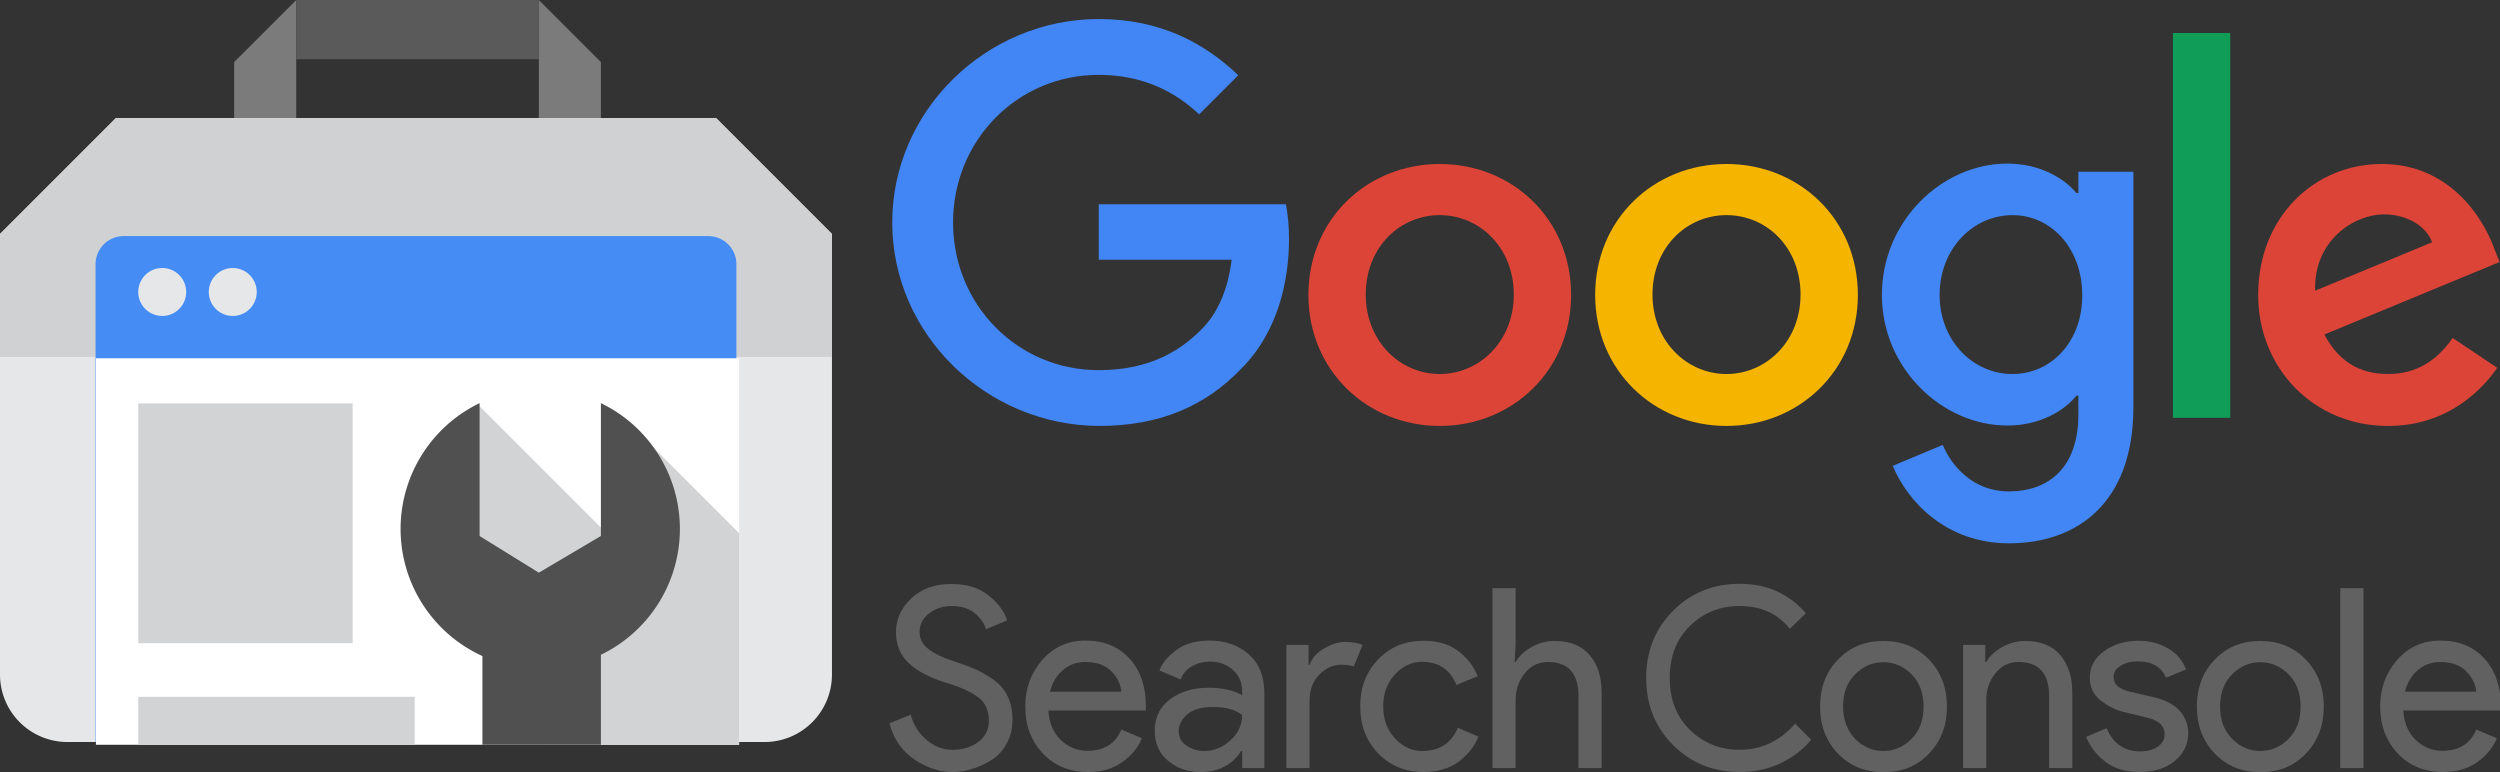 <?xml version="1.0" encoding="UTF-8" standalone="no"?>
<svg
   width="113.852"
   height="35.158"
   viewBox="0 0 113.852 35.158"
   version="1.1"
   id="svg4769"
   sodipodi:docname="google-search-console-logo.svg"
   inkscape:version="1.1.2 (0a00cf5339, 2022-02-04)"
   xmlns:inkscape="http://www.inkscape.org/namespaces/inkscape"
   xmlns:sodipodi="http://sodipodi.sourceforge.net/DTD/sodipodi-0.dtd"
   xmlns="http://www.w3.org/2000/svg"
   xmlns:svg="http://www.w3.org/2000/svg"
   xmlns:rdf="http://www.w3.org/1999/02/22-rdf-syntax-ns#"
   xmlns:cc="http://creativecommons.org/ns#"
   xmlns:dc="http://purl.org/dc/elements/1.1/">
  <rect x="0" y="0" width="113.852" height="35.158" fill="#333333" stroke="none"/>
  <sodipodi:namedview
     id="namedview4771"
     pagecolor="#ffffff"
     bordercolor="#666666"
     borderopacity="1.0"
     inkscape:pageshadow="2"
     inkscape:pageopacity="0.0"
     inkscape:pagecheckerboard="0"
     showgrid="false"
     showguides="true"
     inkscape:guide-bbox="true"
     fit-margin-top="0"
     fit-margin-left="0"
     fit-margin-right="0"
     fit-margin-bottom="0"
     inkscape:zoom="5.08233"
     inkscape:cx="74.572096"
     inkscape:cy="30.989723"
     inkscape:window-width="2066"
     inkscape:window-height="1226"
     inkscape:window-x="4"
     inkscape:window-y="31"
     inkscape:window-maximized="0"
     inkscape:current-layer="sc_logo_lockup">
    <sodipodi:guide
       position="-390.003,419.959"
       orientation="0.707,-0.707"
       id="guide5236" />
  </sodipodi:namedview>
  <!-- Generator: Sketch 51.2 (57519) - http://www.bohemiancoding.com/sketch -->
  <title
     id="title4722">Artboard</title>
  <desc
     id="desc4724">Created with Sketch.</desc>
  <defs
     id="defs4726" />
  <g
     id="Artboard"
     stroke="none"
     stroke-width="1"
     fill="none"
     fill-rule="evenodd"
     transform="translate(40.509,0.85)">
    <g
       id="sc_logo_lockup"
       fill-rule="nonzero">
      <g
         id="XMLID_41_"
         transform="matrix(0.507,0,0,0.507,-0.027,25.719)"
         fill="#616161">
        <path
           d="m 5.7,16.941 c -1.182,0 -2.329,-0.388 -3.441,-1.147 C 1.129,15.018 0.406,13.941 0.053,12.565 L 1.959,11.788 c 0.229,0.882 0.688,1.641 1.394,2.241 0.706,0.618 1.482,0.918 2.365,0.918 0.9,0 1.676,-0.229 2.312,-0.706 0.635,-0.476 0.953,-1.112 0.953,-1.924 0,-0.9 -0.318,-1.606 -0.953,-2.082 C 7.394,9.741 6.371,9.282 4.994,8.876 3.565,8.418 2.471,7.835 1.747,7.129 1.006,6.406 0.635,5.506 0.635,4.376 c 0,-1.165 0.459,-2.171 1.376,-3.035 0.918,-0.865 2.118,-1.288 3.6,-1.288 1.376,0 2.488,0.335 3.335,1.024 0.865,0.688 1.412,1.429 1.676,2.241 L 8.718,4.112 C 8.576,3.6 8.241,3.124 7.712,2.682 7.182,2.241 6.494,2.029 5.647,2.029 4.853,2.029 4.165,2.259 3.6,2.7 3.035,3.141 2.753,3.706 2.753,4.359 c 0,0.6 0.265,1.112 0.776,1.518 C 4.041,6.282 4.818,6.671 5.824,6.988 6.618,7.253 7.288,7.5 7.818,7.729 c 0.529,0.247 1.076,0.565 1.624,0.953 0.547,0.406 0.971,0.9 1.235,1.482 0.282,0.6 0.424,1.288 0.424,2.065 0,0.776 -0.159,1.482 -0.494,2.1 -0.318,0.618 -0.759,1.112 -1.288,1.465 C 8.788,16.147 8.206,16.429 7.588,16.624 6.971,16.853 6.335,16.941 5.7,16.941 Z"
           id="Shape" />
        <path
           d="m 17.894,16.941 c -1.676,0 -3.035,-0.565 -4.076,-1.676 -1.041,-1.112 -1.571,-2.524 -1.571,-4.218 0,-1.606 0.512,-3 1.518,-4.165 1.024,-1.165 2.312,-1.747 3.9,-1.747 1.641,0 2.947,0.529 3.935,1.606 0.988,1.076 1.482,2.506 1.482,4.288 l -0.018,0.388 h -8.735 c 0.053,1.112 0.441,1.994 1.112,2.647 0.688,0.653 1.482,0.971 2.4,0.971 1.482,0 2.506,-0.635 3.035,-1.906 l 1.853,0.776 c -0.353,0.865 -0.953,1.571 -1.782,2.153 -0.829,0.6 -1.835,0.882 -3.053,0.882 z m 2.982,-7.218 c -0.053,-0.635 -0.335,-1.235 -0.865,-1.8 -0.529,-0.565 -1.324,-0.865 -2.382,-0.865 -0.776,0 -1.429,0.247 -1.994,0.724 -0.565,0.476 -0.953,1.129 -1.165,1.941 z"
           id="path4729" />
        <path
           d="m 28.006,16.941 c -1.182,0 -2.153,-0.335 -2.947,-1.024 -0.794,-0.671 -1.182,-1.571 -1.182,-2.682 0,-1.2 0.459,-2.153 1.394,-2.841 0.935,-0.688 2.082,-1.024 3.459,-1.024 1.218,0 2.224,0.229 3,0.671 V 9.724 C 31.729,8.912 31.447,8.259 30.9,7.765 30.335,7.271 29.665,7.024 28.853,7.024 c -0.6,0 -1.147,0.141 -1.641,0.424 -0.494,0.282 -0.829,0.671 -1.006,1.182 L 24.3,7.818 C 24.547,7.147 25.059,6.547 25.818,5.982 26.576,5.418 27.565,5.135 28.8,5.135 c 1.412,0 2.594,0.406 3.529,1.235 C 33.265,7.2 33.724,8.365 33.724,9.865 v 6.724 h -1.994 v -1.535 h -0.088 c -0.829,1.271 -2.047,1.888 -3.635,1.888 z m 0.335,-1.888 c 0.865,0 1.641,-0.318 2.329,-0.953 0.706,-0.635 1.059,-1.394 1.059,-2.276 C 31.147,11.347 30.265,11.1 29.082,11.1 c -1.006,0 -1.765,0.212 -2.276,0.653 -0.512,0.441 -0.776,0.953 -0.776,1.535 0,0.547 0.229,0.971 0.706,1.288 0.476,0.318 1.006,0.476 1.606,0.476 z"
           id="path4731" />
        <path
           d="M 37.782,16.588 H 35.7 V 5.524 h 1.994 v 1.8 h 0.088 c 0.212,-0.6 0.635,-1.094 1.306,-1.482 0.653,-0.388 1.288,-0.582 1.906,-0.582 0.618,0 1.129,0.088 1.553,0.265 L 41.753,7.465 C 41.488,7.359 41.118,7.306 40.641,7.306 c -0.759,0 -1.412,0.3 -1.994,0.9 -0.582,0.6 -0.865,1.376 -0.865,2.329 z"
           id="path4733" />
        <path
           d="m 48.035,16.941 c -1.659,0 -3.018,-0.565 -4.094,-1.676 -1.076,-1.129 -1.606,-2.524 -1.606,-4.218 0,-1.694 0.529,-3.088 1.606,-4.218 C 45.018,5.7 46.376,5.153 48.035,5.153 c 1.235,0 2.259,0.3 3.071,0.9 0.812,0.6 1.412,1.359 1.782,2.276 L 50.982,9.124 C 50.418,7.729 49.376,7.041 47.894,7.041 c -0.918,0 -1.729,0.371 -2.435,1.129 C 44.753,8.929 44.4,9.882 44.4,11.047 c 0,1.165 0.353,2.118 1.059,2.876 0.706,0.759 1.518,1.129 2.435,1.129 1.553,0 2.612,-0.688 3.212,-2.082 l 1.853,0.794 c -0.371,0.9 -0.988,1.659 -1.818,2.276 -0.847,0.6 -1.871,0.9 -3.106,0.9 z"
           id="path4735" />
        <path
           d="M 56.294,0.424 V 5.524 l -0.088,1.535 h 0.088 c 0.3,-0.529 0.776,-0.971 1.429,-1.341 0.653,-0.371 1.341,-0.547 2.082,-0.547 1.376,0 2.418,0.424 3.141,1.271 0.724,0.847 1.076,1.976 1.076,3.388 v 6.759 h -2.082 v -6.459 c 0,-2.047 -0.918,-3.071 -2.735,-3.071 -0.865,0 -1.553,0.335 -2.1,1.024 -0.547,0.688 -0.812,1.482 -0.812,2.382 v 6.124 H 54.212 V 0.424 Z"
           id="path4737" />
      </g>
      <g
         id="XMLID_39_"
         transform="matrix(0.507,0,0,0.507,34.388,25.719)"
         fill="#616161">
        <path
           d="m 8.541,16.941 c -2.382,0 -4.376,-0.812 -5.982,-2.418 -1.606,-1.606 -2.418,-3.618 -2.418,-6.035 0,-2.418 0.812,-4.412 2.418,-6.035 1.606,-1.606 3.6,-2.418 5.982,-2.418 2.435,0 4.412,0.882 5.947,2.647 L 13.041,4.076 C 11.947,2.7 10.447,2.029 8.541,2.029 c -1.765,0 -3.247,0.6 -4.465,1.782 -1.218,1.182 -1.818,2.753 -1.818,4.676 0,1.924 0.6,3.494 1.818,4.676 1.218,1.182 2.7,1.782 4.465,1.782 1.941,0 3.6,-0.776 4.976,-2.347 l 1.447,1.447 c -0.741,0.882 -1.659,1.588 -2.771,2.118 -1.129,0.529 -2.347,0.776 -3.653,0.776 z"
           id="path4740" />
        <path
           d="M 17.365,6.847 C 18.441,5.718 19.8,5.171 21.459,5.171 c 1.659,0 3.018,0.565 4.094,1.676 1.076,1.129 1.606,2.524 1.606,4.218 0,1.694 -0.529,3.088 -1.606,4.218 -1.076,1.129 -2.435,1.676 -4.094,1.676 -1.659,0 -3.018,-0.565 -4.094,-1.676 -1.076,-1.129 -1.606,-2.524 -1.606,-4.218 0,-1.694 0.529,-3.106 1.606,-4.218 z M 18.9,13.959 c 0.724,0.724 1.571,1.094 2.541,1.094 0.971,0 1.818,-0.371 2.541,-1.094 0.724,-0.724 1.076,-1.694 1.076,-2.894 0,-1.2 -0.353,-2.171 -1.076,-2.894 -0.724,-0.724 -1.571,-1.094 -2.541,-1.094 -0.971,0 -1.818,0.371 -2.541,1.094 -0.724,0.724 -1.076,1.694 -1.076,2.894 0.018,1.2 0.371,2.153 1.076,2.894 z"
           id="path4742" />
        <path
           d="m 30.6,5.524 v 1.535 h 0.088 c 0.3,-0.529 0.776,-0.971 1.429,-1.341 C 32.771,5.347 33.459,5.171 34.2,5.171 c 1.376,0 2.418,0.424 3.141,1.271 0.724,0.847 1.076,1.976 1.076,3.388 v 6.759 h -2.082 v -6.459 c 0,-2.047 -0.918,-3.071 -2.735,-3.071 -0.865,0 -1.553,0.335 -2.1,1.024 -0.547,0.688 -0.812,1.482 -0.812,2.382 v 6.124 H 28.606 V 5.524 Z"
           id="path4744" />
        <path
           d="m 44.471,16.941 c -1.235,0 -2.259,-0.3 -3.053,-0.9 -0.812,-0.6 -1.394,-1.359 -1.765,-2.259 l 1.853,-0.776 c 0.582,1.394 1.588,2.082 3,2.082 0.653,0 1.182,-0.141 1.588,-0.424 0.406,-0.282 0.618,-0.671 0.618,-1.129 0,-0.724 -0.512,-1.218 -1.518,-1.465 L 42.953,11.524 C 42.247,11.347 41.576,10.994 40.941,10.5 40.306,9.988 39.988,9.318 39.988,8.453 c 0,-0.971 0.441,-1.765 1.306,-2.382 0.865,-0.618 1.888,-0.918 3.088,-0.918 0.971,0 1.853,0.229 2.612,0.671 0.776,0.441 1.324,1.076 1.641,1.906 l -1.8,0.741 C 46.429,7.5 45.582,7.006 44.312,7.006 c -0.618,0 -1.129,0.124 -1.553,0.388 -0.424,0.265 -0.635,0.6 -0.635,1.041 0,0.635 0.494,1.059 1.465,1.288 l 2.188,0.512 c 1.041,0.247 1.8,0.653 2.312,1.235 0.494,0.582 0.741,1.253 0.741,1.994 0,0.988 -0.406,1.818 -1.218,2.488 -0.812,0.671 -1.871,0.988 -3.141,0.988 z"
           id="path4746" />
        <path
           d="m 51.212,6.847 c 1.076,-1.129 2.435,-1.676 4.094,-1.676 1.659,0 3.018,0.565 4.094,1.676 1.076,1.129 1.606,2.524 1.606,4.218 0,1.694 -0.529,3.088 -1.606,4.218 -1.076,1.129 -2.435,1.676 -4.094,1.676 -1.659,0 -3.018,-0.565 -4.094,-1.676 -1.076,-1.129 -1.606,-2.524 -1.606,-4.218 0,-1.694 0.529,-3.106 1.606,-4.218 z m 1.553,7.112 c 0.724,0.724 1.571,1.094 2.541,1.094 0.971,0 1.818,-0.371 2.541,-1.094 0.724,-0.724 1.076,-1.694 1.076,-2.894 0,-1.2 -0.353,-2.171 -1.076,-2.894 -0.724,-0.724 -1.571,-1.094 -2.541,-1.094 -0.971,0 -1.818,0.371 -2.541,1.094 -0.724,0.724 -1.076,1.694 -1.076,2.894 0,1.2 0.353,2.153 1.076,2.894 z"
           id="path4748" />
        <polygon
           id="polygon4750"
           points="62.488,16.588 62.488,0.424 64.571,0.424 64.571,16.588 " />
        <path
           d="m 71.718,16.941 c -1.676,0 -3.035,-0.565 -4.076,-1.676 C 66.6,14.153 66.071,12.741 66.071,11.047 c 0,-1.606 0.512,-3 1.518,-4.165 1.024,-1.165 2.312,-1.747 3.9,-1.747 1.641,0 2.947,0.529 3.935,1.606 0.988,1.076 1.482,2.506 1.482,4.288 l -0.018,0.388 h -8.735 c 0.053,1.112 0.441,1.994 1.112,2.647 0.688,0.653 1.482,0.971 2.4,0.971 1.482,0 2.506,-0.635 3.035,-1.906 l 1.853,0.776 C 76.2,14.771 75.6,15.476 74.771,16.059 c -0.829,0.6 -1.853,0.882 -3.053,0.882 z M 74.7,9.724 c -0.053,-0.635 -0.335,-1.235 -0.865,-1.8 -0.529,-0.565 -1.324,-0.865 -2.382,-0.865 -0.776,0 -1.429,0.247 -1.994,0.724 -0.565,0.476 -0.953,1.129 -1.165,1.941 z"
           id="path4752" />
      </g>
      <g
         id="XMLID_37_">
        <path
           d="m 0.124,9.282 c 0,-5.1 4.288,-9.265 9.406,-9.265 2.824,0 4.835,1.112 6.353,2.559 L 14.1,4.359 c -1.076,-1.024 -2.559,-1.8 -4.571,-1.8 -3.724,0 -6.635,3 -6.635,6.724 0,3.724 2.912,6.724 6.635,6.724 2.418,0 3.794,-0.971 4.676,-1.853 0.724,-0.724 1.2,-1.765 1.376,-3.176 H 9.529 V 8.453 h 8.524 c 0.088,0.459 0.141,0.988 0.141,1.588 0,1.906 -0.512,4.253 -2.188,5.912 C 14.382,17.647 12.3,18.547 9.547,18.547 4.412,18.529 0.124,14.382 0.124,9.282 Z"
           id="path4755"
           fill="#4285f4" />
        <path
           d="m 25.059,6.618 c -3.3,0 -5.982,2.506 -5.982,5.965 0,3.441 2.682,5.965 5.982,5.965 3.3,0 5.982,-2.524 5.982,-5.965 0,-3.459 -2.682,-5.965 -5.982,-5.965 z m 0,9.565 c -1.8,0 -3.371,-1.482 -3.371,-3.618 0,-2.153 1.553,-3.618 3.371,-3.618 1.8,0 3.371,1.465 3.371,3.618 0,2.135 -1.571,3.618 -3.371,3.618 z"
           id="path4757"
           fill="#db4437" />
        <path
           d="m 38.118,6.618 c -3.3,0 -5.982,2.506 -5.982,5.965 0,3.441 2.682,5.965 5.982,5.965 3.3,0 5.982,-2.524 5.982,-5.965 0,-3.459 -2.682,-5.965 -5.982,-5.965 z m 0,9.565 c -1.8,0 -3.371,-1.482 -3.371,-3.618 0,-2.153 1.553,-3.618 3.371,-3.618 1.818,0 3.371,1.465 3.371,3.618 0,2.135 -1.571,3.618 -3.371,3.618 z"
           id="path4759"
           fill="#f4b400" />
        <path
           d="m 54.141,6.971 v 0.971 h -0.088 C 53.471,7.235 52.341,6.6 50.912,6.6 c -2.982,0 -5.718,2.612 -5.718,5.982 0,3.335 2.735,5.947 5.718,5.947 1.429,0 2.559,-0.635 3.141,-1.359 h 0.088 v 0.865 c 0,2.276 -1.218,3.494 -3.176,3.494 -1.606,0 -2.594,-1.147 -3,-2.118 l -2.276,0.953 c 0.653,1.588 2.4,3.529 5.294,3.529 3.071,0 5.665,-1.8 5.665,-6.212 V 6.971 Z m -3,9.212 c -1.8,0 -3.318,-1.518 -3.318,-3.6 0,-2.1 1.518,-3.635 3.318,-3.635 1.782,0 3.176,1.535 3.176,3.635 0.018,2.1 -1.394,3.6 -3.176,3.6 z"
           id="path4761"
           fill="#4285f4" />
        <rect
           id="Rectangle-path"
           fill="#0f9d58"
           x="58.447"
           y="0.653"
           width="2.612"
           height="17.524" />
        <path
           d="m 68.241,16.182 c -1.341,0 -2.276,-0.618 -2.894,-1.8 l 7.976,-3.3 -0.265,-0.671 C 72.565,9.071 71.047,6.618 67.959,6.618 c -3.071,0 -5.629,2.418 -5.629,5.965 0,3.335 2.524,5.965 5.912,5.965 2.735,0 4.306,-1.676 4.976,-2.647 L 71.188,14.541 C 70.5,15.529 69.582,16.182 68.241,16.182 Z M 68.047,8.912 c 1.041,0 1.924,0.512 2.206,1.271 l -5.329,2.206 c -0.071,-2.294 1.782,-3.476 3.124,-3.476 z"
           id="path4764"
           fill="#db4437" />
      </g>
      <path
         d="m -29.845,1.977 2.826,-2.826 V 4.546 h -2.826 z m 16.701,0 -2.826,-2.826 V 4.546 h 2.826 z"
         fill="#7b7b7b"
         fill-rule="evenodd"
         id="path4971"
         style="stroke-width:0.128" />
      <path
         d="m -27.019,-0.85 h 11.049 V 1.848 h -11.049 z"
         fill="#5a5a5a"
         id="path4973"
         style="stroke-width:0.128" />
      <g
         fill-rule="evenodd"
         id="g4981"
         transform="matrix(0.128,0,0,0.128,-40.509,-0.85)">
        <path
           d="M 272,264 H 24 A 24,24 0 0 1 0,240 V 83.238 L 41.238,42 H 254.762 L 296,83.238 V 240 a 24,24 0 0 1 -24,24 z"
           fill="#e6e7e8"
           id="path4975" />
        <path
           d="M 0,127 V 83.238 L 41.238,42 H 254.762 L 296,83.238 V 127 Z"
           fill="#d0d1d2"
           id="path4977" />
        <path
           d="M 34,264 V 94 A 10,10 0 0 1 44,84 h 208 a 10,10 0 0 1 10,10 v 170 z"
           fill="#458cf5"
           id="path4979" />
      </g>
      <path
         d="M -36.141,15.466 H -6.849 V 33.067 H -36.141 Z"
         fill="#ffffff"
         id="path4983"
         style="stroke-width:0.128" />
      <path
         d="M -15.585,33.067 V 27.8 l -2.569,-2.569 -1.67,-4.625 1.156,-2.955 6.552,6.552 1.156,-4.882 4.111,4.111 v 9.635 z"
         fill="#d2d3d4"
         fill-rule="evenodd"
         id="path4985"
         style="stroke-width:0.128" />
      <path
         d="m -34.213,17.522 h 9.764 v 10.92 h -9.764 z m 0,13.361 h 12.59 v 2.184 h -12.59 z"
         fill="#d2d3d4"
         id="path4987"
         style="stroke-width:0.128" />
      <path
         d="m -13.144,28.969 v 4.098 h -5.396 v -4.04 a 6.36,6.36 0 0 1 -0.128,-11.518 v 6.051 l 2.698,1.67 2.826,-1.67 v -6.051 a 6.362,6.362 0 0 1 0,11.46 z"
         fill="#505050"
         fill-rule="evenodd"
         id="path4989"
         style="stroke-width:0.128" />
      <path
         d="m -33.121,11.355 a 1.092,1.092 0 1 1 -1.092,1.092 1.092,1.092 0 0 1 1.092,-1.092 z m 3.212,0 a 1.092,1.092 0 1 1 -1.092,1.092 1.092,1.092 0 0 1 1.092,-1.092 z"
         fill="#e6e7e8"
         fill-rule="evenodd"
         id="path4991"
         style="stroke-width:0.128" />
    </g>
  </g>
</svg>

